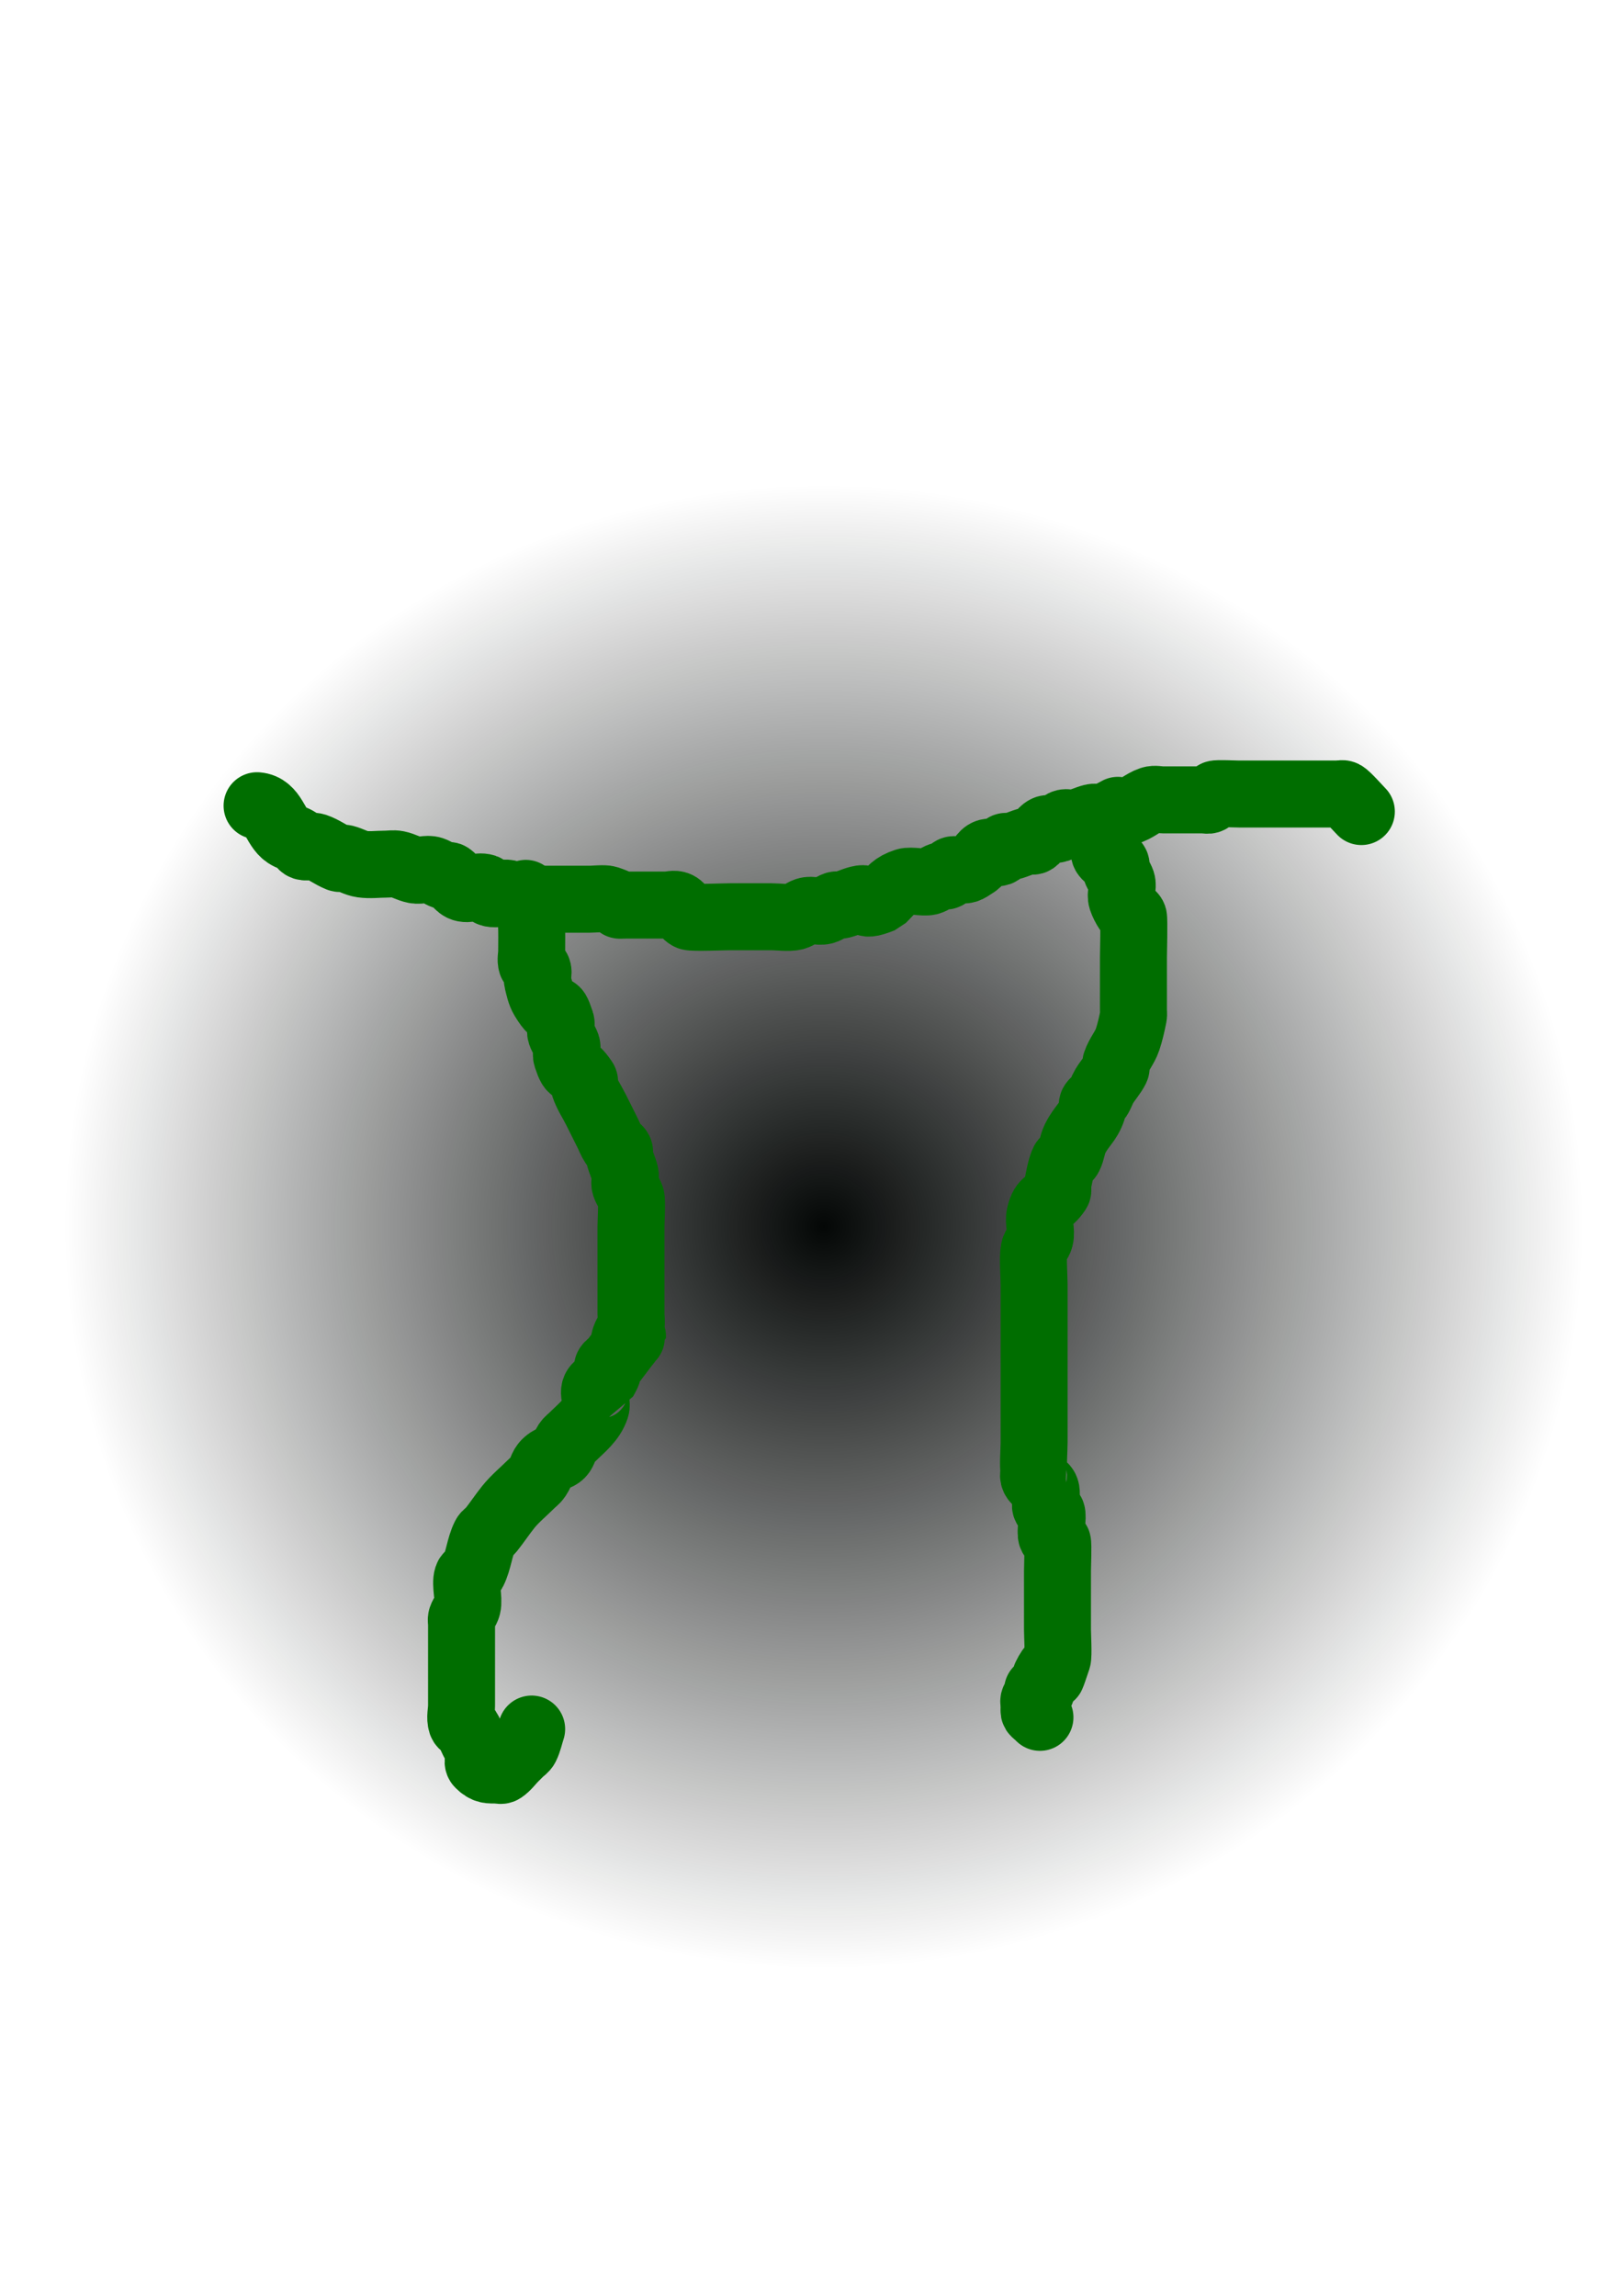 <?xml version="1.0" encoding="UTF-8" standalone="no"?>
<!-- Created with Inkscape (http://www.inkscape.org/) -->

<svg
   xmlns:dc="http://purl.org/dc/elements/1.1/"
   xmlns:cc="http://creativecommons.org/ns#"
   xmlns:rdf="http://www.w3.org/1999/02/22-rdf-syntax-ns#"
   xmlns:svg="http://www.w3.org/2000/svg"
   xmlns="http://www.w3.org/2000/svg"
   xmlns:xlink="http://www.w3.org/1999/xlink"
   xmlns:sodipodi="http://sodipodi.sourceforge.net/DTD/sodipodi-0.dtd"
   xmlns:inkscape="http://www.inkscape.org/namespaces/inkscape"
   width="210mm"
   height="297mm"
   viewBox="0 0 210 297"
   version="1.1"
   id="svg8"
   inkscape:version="0.92.3 (2405546, 2018-03-11)"
   sodipodi:docname="logo.svg">
  <defs
     id="defs2">
    <linearGradient
       inkscape:collect="always"
       id="linearGradient6056">
      <stop
         style="stop-color:#040706;stop-opacity:1;"
         offset="0"
         id="stop6052" />
      <stop
         style="stop-color:#040706;stop-opacity:0;"
         offset="1"
         id="stop6054" />
    </linearGradient>
    <radialGradient
       inkscape:collect="always"
       xlink:href="#linearGradient6056"
       id="radialGradient6058"
       cx="106.589"
       cy="158.661"
       fx="106.589"
       fy="158.661"
       r="98.274"
       gradientTransform="matrix(1,0,0,0.977,0,3.661)"
       gradientUnits="userSpaceOnUse" />
  </defs>
  <sodipodi:namedview
     id="base"
     pagecolor="#ffffff"
     bordercolor="#666666"
     borderopacity="1.0"
     inkscape:pageopacity="0.0"
     inkscape:pageshadow="2"
     inkscape:zoom="0.35"
     inkscape:cx="400"
     inkscape:cy="560"
     inkscape:document-units="mm"
     inkscape:current-layer="layer1"
     showgrid="false"
     inkscape:window-width="1366"
     inkscape:window-height="712"
     inkscape:window-x="0"
     inkscape:window-y="0"
     inkscape:window-maximized="1" />
  <g
     inkscape:label="Layer 1"
     inkscape:groupmode="layer"
     id="layer1">
    <ellipse
       style="fill:url(#radialGradient6058);stroke-width:0.265;fill-opacity:1"
       id="path12"
       cx="106.589"
       cy="158.661"
       rx="98.274"
       ry="96.006" />
    <path
       style="fill:none;stroke:#006e00;stroke-width:8.665;stroke-linecap:round;stroke-linejoin:bevel;stroke-opacity:1;stroke-miterlimit:4;stroke-dasharray:none"
       d="m 33.262,104.232 c 2.15,0.174 2.297,2.791 3.78,3.78 0.469,0.313 1.043,0.443 1.512,0.756 0.297,0.198 0.418,0.643 0.756,0.756 0.478,0.159 1.034,-0.159 1.512,0 1.069,0.356 1.978,1.093 3.024,1.512 0.234,0.094 0.511,-0.061 0.756,0 0.773,0.193 1.479,0.643 2.268,0.756 0.998,0.143 2.016,0 3.024,0 0.504,0 1.018,-0.099 1.512,0 0.781,0.156 1.486,0.6 2.268,0.756 0.741,0.148 1.551,-0.239 2.268,0 0.535,0.178 0.977,0.578 1.512,0.756 0.239,0.08 0.546,-0.14 0.756,0 0.593,0.395 0.874,1.193 1.512,1.512 0.902,0.451 2.068,-0.319 3.024,0 0.338,0.113 0.41,0.67 0.756,0.756 0.733,0.183 1.527,-0.148 2.268,0 0.553,0.111 0.956,0.663 1.512,0.756 0.994,0.166 2.016,0 3.024,0 2.016,0 4.032,0 6.048,0 0.497,0 1.841,-0.142 2.268,0 2.944,0.981 0.071,0.756 3.024,0.756 1.512,0 3.024,0 4.536,0 0.504,0 1.061,-0.225 1.512,0 0.637,0.319 0.85,1.247 1.512,1.512 0.43,0.172 4.488,0 5.292,0 1.764,0 3.528,0 5.292,0 0.867,0 2.241,0.196 3.024,0 0.547,-0.137 0.977,-0.578 1.512,-0.756 0.717,-0.239 1.534,0.183 2.268,0 0.547,-0.137 0.977,-0.578 1.512,-0.756 0.239,-0.08 0.511,0.061 0.756,0 0.773,-0.193 1.495,-0.563 2.268,-0.756 1.792,-0.448 -0.336,1.344 3.024,0 1.231,-1.231 1.412,-1.731 3.024,-2.268 0.648,-0.216 2.357,0.167 3.024,0 0.547,-0.137 0.977,-0.578 1.512,-0.756 0.239,-0.08 0.531,0.113 0.756,0 0.319,-0.159 0.437,-0.597 0.756,-0.756 0.225,-0.113 0.504,0 0.756,0 1.125,0 0.965,0.113 2.268,-0.756 0.593,-0.395 0.836,-1.287 1.512,-1.512 0.478,-0.159 1.034,0.159 1.512,0 0.338,-0.113 0.437,-0.597 0.756,-0.756 0.225,-0.113 0.511,0.061 0.756,0 0.773,-0.193 1.495,-0.563 2.268,-0.756 0.244,-0.061 0.546,0.14 0.756,0 0.593,-0.395 0.874,-1.193 1.512,-1.512 0.451,-0.225 1.034,0.159 1.512,0 0.338,-0.113 0.437,-0.597 0.756,-0.756 0.451,-0.225 1.023,0.122 1.512,0 0.773,-0.193 1.495,-0.563 2.268,-0.756 0.489,-0.122 1.034,0.159 1.512,0 4.283,-2.142 -1.127,0.282 3.024,-0.756 1.093,-0.273 1.955,-1.156 3.024,-1.512 0.478,-0.159 1.008,0 1.512,0 1.26,0 2.52,0 3.78,0 0.504,0 1.008,0 1.512,0 0.252,0 0.531,0.113 0.756,0 0.319,-0.159 0.437,-0.597 0.756,-0.756 0.23,-0.115 2.502,0 3.024,0 2.52,0 5.04,0 7.56,0 1.512,0 3.024,0 4.536,0 0.252,0 0.504,0 0.756,0 0.252,0 0.531,-0.113 0.756,0 0.404,0.202 1.87,1.87 2.268,2.268"
       id="path4558"
       inkscape:connector-curvature="0" />
    <path
       style="fill:none;stroke:#006e00;stroke-width:8.665;stroke-linecap:round;stroke-linejoin:bevel;stroke-opacity:1;stroke-miterlimit:4;stroke-dasharray:none"
       d="m 68.036,115.571 c 0.915,2.506 0.756,4.989 0.756,7.56 0,0.504 -0.159,1.034 0,1.512 0.113,0.338 0.597,0.437 0.756,0.756 0.225,0.451 -0.122,1.023 0,1.512 0.193,0.773 0.346,1.585 0.756,2.268 1.846,3.077 1.244,-0.048 2.268,3.024 0.159,0.478 -0.159,1.034 0,1.512 0.178,0.535 0.578,0.977 0.756,1.512 0.159,0.478 -0.159,1.034 0,1.512 0.862,2.585 0.627,0.563 2.268,3.024 0.14,0.21 -0.08,0.517 0,0.756 0.356,1.069 1.008,2.016 1.512,3.024 0.504,1.008 1.008,2.016 1.512,3.024 0.252,0.504 0.443,1.043 0.756,1.512 0.198,0.297 0.597,0.437 0.756,0.756 0.113,0.225 -0.061,0.511 0,0.756 0.193,0.773 0.563,1.495 0.756,2.268 0.122,0.489 -0.159,1.034 0,1.512 0.178,0.535 0.578,0.977 0.756,1.512 0.163,0.49 0,3.161 0,3.78 0,2.016 0,4.032 0,6.048 0,1.764 0,3.528 0,5.292 0,0.504 0.122,1.023 0,1.512 -0.137,0.547 -0.578,0.977 -0.756,1.512 -0.953,2.859 3.575,-3.759 -1.512,3.024 -0.214,0.285 -0.597,0.437 -0.756,0.756 -0.113,0.225 0.08,0.517 0,0.756 -0.178,0.535 -0.547,0.989 -0.756,1.512 -1.768,0.393 -0.461,2.139 -0.756,3.024 -0.551,1.652 -1.844,2.6 -3.024,3.78 -0.252,0.252 -0.558,0.459 -0.756,0.756 -0.313,0.469 -0.358,1.113 -0.756,1.512 -0.398,0.398 -1.043,0.443 -1.512,0.756 -1.04,0.693 -0.777,1.166 -1.512,2.268 -0.198,0.296 -0.504,0.504 -0.756,0.756 -0.94,0.94 -2.176,1.964 -3.024,3.024 -0.787,0.984 -1.481,2.04 -2.268,3.024 -0.223,0.278 -0.597,0.437 -0.756,0.756 -0.713,1.425 -0.799,3.11 -1.512,4.536 -0.159,0.319 -0.643,0.418 -0.756,0.756 -0.313,0.939 0.248,2.786 0,3.78 -0.137,0.547 -0.578,0.977 -0.756,1.512 -0.08,0.239 0,0.504 0,0.756 0,0.504 0,1.008 0,1.512 0,1.512 0,3.024 0,4.536 0,1.512 0,3.024 0,4.536 0,0.756 -0.239,1.551 0,2.268 0.113,0.338 0.558,0.459 0.756,0.756 0.313,0.469 0.504,1.008 0.756,1.512 0.252,0.504 0.578,0.977 0.756,1.512 0.159,0.478 -0.356,1.156 0,1.512 0.869,0.869 1.337,0.756 2.268,0.756 0.252,0 0.546,0.14 0.756,0 0.593,-0.395 1.008,-1.008 1.512,-1.512 0.252,-0.252 0.504,-0.504 0.756,-0.756 0.252,-0.252 0.597,-0.437 0.756,-0.756 0.356,-0.713 0.504,-1.512 0.756,-2.268"
       id="path4560"
       inkscape:connector-curvature="0" />
    <path
       style="fill:none;stroke:#006e00;stroke-width:8.665;stroke-linecap:round;stroke-linejoin:bevel;stroke-opacity:1;stroke-miterlimit:4;stroke-dasharray:none"
       d="m 142.875,105.744 c 0,1.512 -0.214,3.039 0,4.536 0.101,0.706 1.193,0.874 1.512,1.512 0.113,0.225 -0.08,0.517 0,0.756 0.178,0.535 0.578,0.977 0.756,1.512 0.227,0.68 -0.227,1.587 0,2.268 0.178,0.535 0.443,1.043 0.756,1.512 0.198,0.297 0.643,0.418 0.756,0.756 0.115,0.344 0,4.78 0,5.292 0,1.512 0,3.024 0,4.536 0,0.756 0,1.512 0,2.268 0,0.252 0.049,0.509 0,0.756 -0.204,1.019 -0.427,2.038 -0.756,3.024 -0.356,1.069 -1.156,1.955 -1.512,3.024 -0.08,0.239 0.113,0.531 0,0.756 -0.406,0.813 -1.044,1.489 -1.512,2.268 -0.29,0.483 -0.443,1.043 -0.756,1.512 -0.198,0.297 -0.597,0.437 -0.756,0.756 -0.113,0.225 0.08,0.517 0,0.756 -0.566,1.697 -1.405,2.055 -2.268,3.78 -0.356,0.713 -0.4,1.555 -0.756,2.268 -0.159,0.319 -0.624,0.425 -0.756,0.756 -0.386,0.965 -0.552,2.005 -0.756,3.024 -0.049,0.247 0.14,0.546 0,0.756 -1.205,1.807 -1.751,0.956 -2.268,3.024 -0.244,0.978 0.244,2.046 0,3.024 -0.137,0.547 -0.645,0.959 -0.756,1.512 -0.198,0.992 0,3.334 0,4.536 0,3.528 0,7.056 0,10.583 0,3.276 0,6.552 0,9.827 0,0.878 -0.171,3.094 0,3.78 -0.456,1.368 1.225,1.406 1.512,2.268 0.159,0.478 0,1.008 0,1.512 0,0.252 -0.113,0.531 0,0.756 0.159,0.319 0.597,0.437 0.756,0.756 0.238,0.475 -0.238,2.549 0,3.024 0.159,0.319 0.597,0.437 0.756,0.756 0.12,0.241 0,3.104 0,3.78 0,2.52 0,5.04 0,7.56 0,0.603 0.151,3.326 0,3.78 -1.825,5.476 0.218,-1.192 -1.512,2.268 -0.113,0.225 0.113,0.531 0,0.756 -2.507,2.507 0.356,-0.713 -0.756,1.512 -0.159,0.319 -0.597,0.437 -0.756,0.756 -0.113,0.225 0,0.504 0,0.756 0,1.112 -0.178,0.578 0.756,1.512"
       id="path4562"
       inkscape:connector-curvature="0" />
  </g>
</svg>
